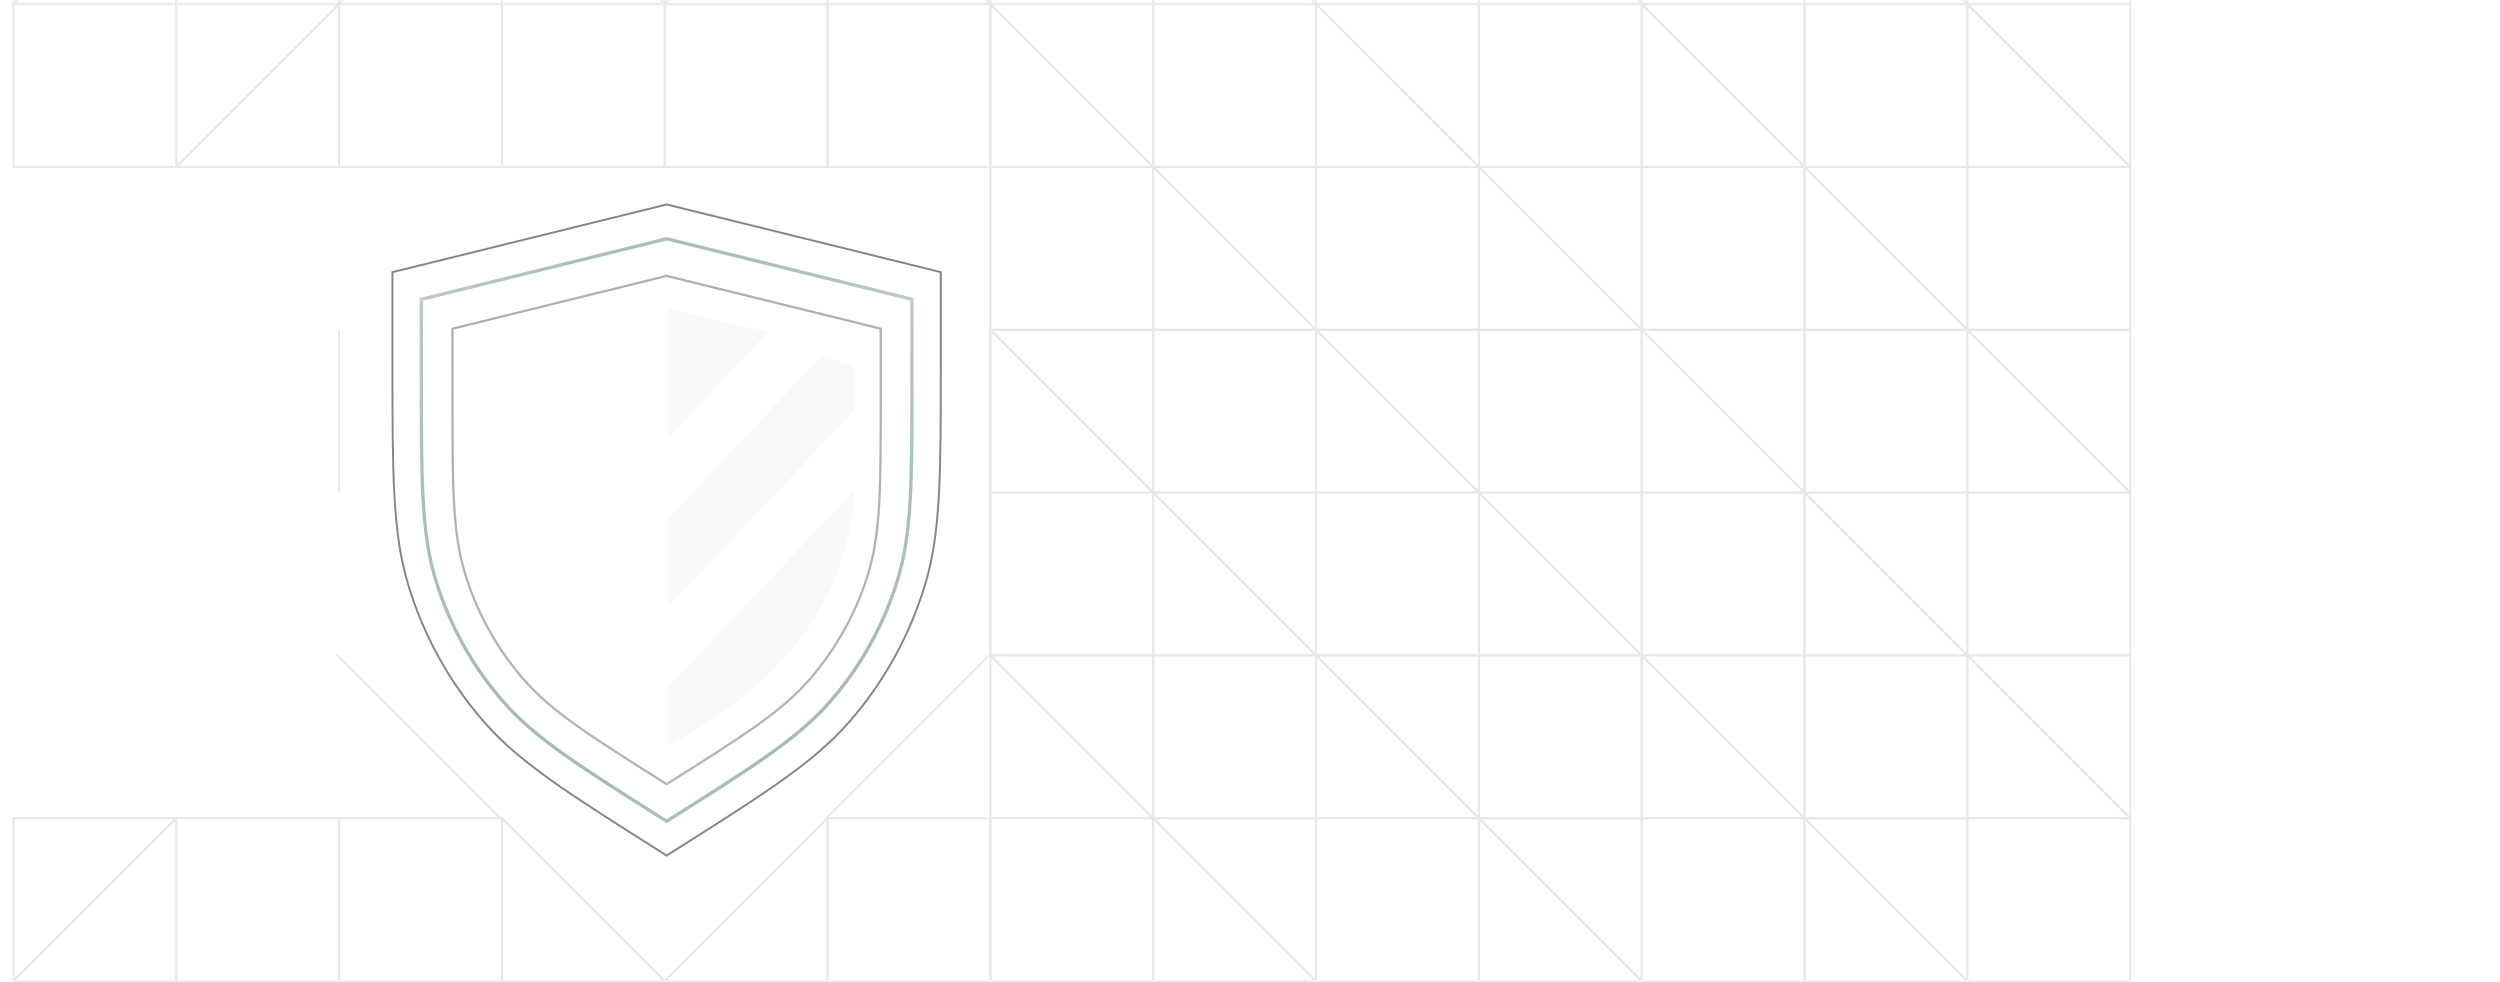 <svg width="550" height="216" viewBox="0 0 550 216" fill="none" xmlns="http://www.w3.org/2000/svg">
<mask id="mask0_520_559" style="mask-type:luminance" maskUnits="userSpaceOnUse" x="0" y="0" width="550" height="216">
<path d="M550 0H0V216H550V0Z" fill="white"/>
</mask>
<g mask="url(#mask0_520_559)">
</g>
<mask id="mask1_520_559" style="mask-type:luminance" maskUnits="userSpaceOnUse" x="0" y="0" width="550" height="216">
<path d="M550 0H0V216H550V0Z" fill="white"/>
</mask>
<g mask="url(#mask1_520_559)">
<path d="M182.064 36.72V0.898L146.243 0.898" stroke="#E8E8E8" stroke-width="0.433"/>
<path d="M217.821 144L199.911 161.91L182 179.821" stroke="#E8E8E8" stroke-width="0.433"/>
<path d="M74 144L91.911 161.91L109.821 179.821" stroke="#E8E8E8" stroke-width="0.433"/>
<path d="M110.423 36.72H146.244" stroke="#E8E8E8" stroke-width="0.433"/>
<path d="M146.244 215.825L110.423 180.004" stroke="#E8E8E8" stroke-width="0.433"/>
<path d="M217.886 0.899L182.065 0.899V-34.923L217.886 0.899Z" stroke="#E8E8E8" stroke-width="0.433"/>
<path d="M182.065 36.72H217.886V0.898H182.065V36.72Z" stroke="#E8E8E8" stroke-width="0.433"/>
<path d="M110.422 36.72V0.898L146.243 0.898" stroke="#E8E8E8" stroke-width="0.433"/>
<path d="M182.065 36.72H146.244" stroke="#E8E8E8" stroke-width="0.433"/>
<path d="M146.244 215.825L182.065 180.004" stroke="#E8E8E8" stroke-width="0.433"/>
<path d="M74.602 0.899L110.423 0.899V-34.923L74.602 0.899Z" stroke="#E8E8E8" stroke-width="0.433"/>
<path d="M110.423 36.72H74.602V0.898L110.423 0.898V36.72Z" stroke="#E8E8E8" stroke-width="0.433"/>
<path d="M110.422 -34.923H146.243V0.899L110.422 -34.923Z" stroke="#E8E8E8" stroke-width="0.433"/>
<path d="M182.065 -34.923H146.244V0.898H182.065V-34.923Z" stroke="#E8E8E8" stroke-width="0.433"/>
<path d="M182.065 -34.923V0.899H146.244L182.065 -34.923Z" stroke="#E8E8E8" stroke-width="0.433"/>
<path d="M38.78 -34.923H2.959V0.899L38.78 -34.923Z" stroke="#E8E8E8" stroke-width="0.433"/>
<path d="M325.349 -34.923H289.528V0.898H325.349V-34.923Z" stroke="#E8E8E8" stroke-width="0.433"/>
<path d="M325.35 36.72L289.528 0.898L325.35 0.898V36.72Z" stroke="#E8E8E8" stroke-width="0.433"/>
<path d="M361.171 0.899L325.35 0.899V-34.923L361.171 0.899Z" stroke="#E8E8E8" stroke-width="0.433"/>
<path d="M325.35 36.72H361.171V0.898H325.35V36.72Z" stroke="#E8E8E8" stroke-width="0.433"/>
<path d="M253.707 -34.923H289.528V0.899L253.707 -34.923Z" stroke="#E8E8E8" stroke-width="0.433"/>
<path d="M289.528 0.898L325.349 36.72H289.528V0.898Z" stroke="#E8E8E8" stroke-width="0.433"/>
<path d="M38.78 -34.923H74.602V0.898H38.78V-34.923Z" stroke="#E8E8E8" stroke-width="0.433"/>
<path d="M38.78 36.72L74.601 0.898L38.78 0.898V36.72Z" stroke="#E8E8E8" stroke-width="0.433"/>
<path d="M2.959 0.899L38.78 0.899V-34.923L2.959 0.899Z" stroke="#E8E8E8" stroke-width="0.433"/>
<path d="M38.78 36.72H2.959V0.898L38.78 0.898V36.72Z" stroke="#E8E8E8" stroke-width="0.433"/>
<path d="M110.422 -34.923H74.601V0.899L110.422 -34.923Z" stroke="#E8E8E8" stroke-width="0.433"/>
<path d="M74.602 0.898L38.78 36.72H74.602V0.898Z" stroke="#E8E8E8" stroke-width="0.433"/>
<path d="M146.244 0.898V36.72H110.423" stroke="#E8E8E8" stroke-width="0.433"/>
<path d="M253.707 -34.923H217.886V0.898H253.707V-34.923Z" stroke="#E8E8E8" stroke-width="0.433"/>
<path d="M253.707 36.72L217.886 0.898L253.707 0.898V36.72Z" stroke="#E8E8E8" stroke-width="0.433"/>
<path d="M289.528 0.899L253.707 0.899V-34.923L289.528 0.899Z" stroke="#E8E8E8" stroke-width="0.433"/>
<path d="M253.707 36.72H289.528V0.898H253.707V36.72Z" stroke="#E8E8E8" stroke-width="0.433"/>
<path d="M182.064 -34.923H217.886V0.899L182.064 -34.923Z" stroke="#E8E8E8" stroke-width="0.433"/>
<path d="M217.886 0.898L253.707 36.72H217.886V0.898Z" stroke="#E8E8E8" stroke-width="0.433"/>
<path d="M146.244 0.898V36.72H182.065" stroke="#E8E8E8" stroke-width="0.433"/>
<path d="M110.422 -34.923L146.243 0.899H110.422V-34.923Z" stroke="#E8E8E8" stroke-width="0.433"/>
<path d="M396.992 -34.923H361.171V0.898H396.992V-34.923Z" stroke="#E8E8E8" stroke-width="0.433"/>
<path d="M396.991 36.72L361.17 0.898L396.991 0.898V36.72Z" stroke="#E8E8E8" stroke-width="0.433"/>
<path d="M432.812 0.899L396.991 0.899V-34.923L432.812 0.899Z" stroke="#E8E8E8" stroke-width="0.433"/>
<path d="M396.991 36.72H432.812V0.898H396.991V36.72Z" stroke="#E8E8E8" stroke-width="0.433"/>
<path d="M325.35 -34.923H361.171V0.899L325.35 -34.923Z" stroke="#E8E8E8" stroke-width="0.433"/>
<path d="M361.171 0.898L396.992 36.72H361.171V0.898Z" stroke="#E8E8E8" stroke-width="0.433"/>
<path d="M468.634 -34.923H432.812V0.898H468.634V-34.923Z" stroke="#E8E8E8" stroke-width="0.433"/>
<path d="M468.633 36.72L432.812 0.898L468.633 0.898V36.72Z" stroke="#E8E8E8" stroke-width="0.433"/>
<path d="M396.991 -34.923H432.812V0.899L396.991 -34.923Z" stroke="#E8E8E8" stroke-width="0.433"/>
<path d="M432.812 0.898L468.634 36.72H432.812V0.898Z" stroke="#E8E8E8" stroke-width="0.433"/>
<path d="M74.602 72.541V108.362" stroke="#E8E8E8" stroke-width="0.433"/>
<path d="M217.886 72.541V108.362" stroke="#E8E8E8" stroke-width="0.433"/>
<path d="M325.349 108.362H289.528V144.183H325.349V108.362Z" stroke="#E8E8E8" stroke-width="0.433"/>
<path d="M289.528 72.541H253.707V108.362H289.528V72.541Z" stroke="#E8E8E8" stroke-width="0.433"/>
<path d="M253.707 36.719L289.528 72.541H253.707V36.719Z" stroke="#E8E8E8" stroke-width="0.433"/>
<path d="M253.707 36.719H217.886V72.541H253.707V36.719Z" stroke="#E8E8E8" stroke-width="0.433"/>
<path d="M217.886 72.541H253.707V108.362L217.886 72.541Z" stroke="#E8E8E8" stroke-width="0.433"/>
<path d="M325.35 180.004L289.528 144.183H325.35V180.004Z" stroke="#E8E8E8" stroke-width="0.433"/>
<path d="M361.171 144.183H325.35V108.362L361.171 144.183Z" stroke="#E8E8E8" stroke-width="0.433"/>
<path d="M325.35 180.004H361.171V144.183H325.35V180.004Z" stroke="#E8E8E8" stroke-width="0.433"/>
<path d="M253.707 108.362H289.528V144.183L253.707 108.362Z" stroke="#E8E8E8" stroke-width="0.433"/>
<path d="M253.707 36.719H289.528V72.541L253.707 36.719Z" stroke="#E8E8E8" stroke-width="0.433"/>
<path d="M289.528 72.541L325.349 108.362H289.528V72.541Z" stroke="#E8E8E8" stroke-width="0.433"/>
<path d="M289.528 144.183L325.349 180.004H289.528V144.183Z" stroke="#E8E8E8" stroke-width="0.433"/>
<path d="M253.707 108.362H217.886V144.183H253.707V108.362Z" stroke="#E8E8E8" stroke-width="0.433"/>
<path d="M253.707 180.004L217.886 144.183H253.707V180.004Z" stroke="#E8E8E8" stroke-width="0.433"/>
<path d="M289.528 144.183H253.707V108.362L289.528 144.183Z" stroke="#E8E8E8" stroke-width="0.433"/>
<path d="M253.707 180.004H289.528V144.183H253.707V180.004Z" stroke="#E8E8E8" stroke-width="0.433"/>
<path d="M217.886 108.362V144.183" stroke="#E8E8E8" stroke-width="0.433"/>
<path d="M217.886 72.541L253.707 108.362H217.886V72.541Z" stroke="#E8E8E8" stroke-width="0.433"/>
<path d="M217.886 144.183L253.707 180.004H217.886V144.183Z" stroke="#E8E8E8" stroke-width="0.433"/>
<path d="M396.992 108.362H361.171V144.183H396.992V108.362Z" stroke="#E8E8E8" stroke-width="0.433"/>
<path d="M361.171 72.541H325.35V108.362H361.171V72.541Z" stroke="#E8E8E8" stroke-width="0.433"/>
<path d="M325.35 36.719L361.171 72.541H325.35V36.719Z" stroke="#E8E8E8" stroke-width="0.433"/>
<path d="M325.349 36.719H289.528V72.541H325.349V36.719Z" stroke="#E8E8E8" stroke-width="0.433"/>
<path d="M289.528 72.541H325.349V108.362L289.528 72.541Z" stroke="#E8E8E8" stroke-width="0.433"/>
<path d="M396.991 180.004L361.17 144.183H396.991V180.004Z" stroke="#E8E8E8" stroke-width="0.433"/>
<path d="M432.812 144.183H396.991V108.362L432.812 144.183Z" stroke="#E8E8E8" stroke-width="0.433"/>
<path d="M396.991 180.004H432.812V144.183H396.991V180.004Z" stroke="#E8E8E8" stroke-width="0.433"/>
<path d="M325.35 108.362H361.171V144.183L325.35 108.362Z" stroke="#E8E8E8" stroke-width="0.433"/>
<path d="M325.35 36.719H361.171V72.541L325.35 36.719Z" stroke="#E8E8E8" stroke-width="0.433"/>
<path d="M361.171 72.541L396.992 108.362H361.171V72.541Z" stroke="#E8E8E8" stroke-width="0.433"/>
<path d="M361.171 144.183L396.992 180.004H361.171V144.183Z" stroke="#E8E8E8" stroke-width="0.433"/>
<path d="M468.634 108.362H432.812V144.183H468.634V108.362Z" stroke="#E8E8E8" stroke-width="0.433"/>
<path d="M432.812 72.541H396.991V108.362H432.812V72.541Z" stroke="#E8E8E8" stroke-width="0.433"/>
<path d="M396.991 36.719L432.812 72.541H396.991V36.719Z" stroke="#E8E8E8" stroke-width="0.433"/>
<path d="M396.992 36.719H361.171V72.541H396.992V36.719Z" stroke="#E8E8E8" stroke-width="0.433"/>
<path d="M361.171 72.541H396.992V108.362L361.171 72.541Z" stroke="#E8E8E8" stroke-width="0.433"/>
<path d="M468.633 180.004L432.812 144.183H468.633V180.004Z" stroke="#E8E8E8" stroke-width="0.433"/>
<path d="M396.991 108.362H432.812V144.183L396.991 108.362Z" stroke="#E8E8E8" stroke-width="0.433"/>
<path d="M396.991 36.719H432.812V72.541L396.991 36.719Z" stroke="#E8E8E8" stroke-width="0.433"/>
<path d="M432.812 72.541L468.634 108.362H432.812V72.541Z" stroke="#E8E8E8" stroke-width="0.433"/>
<path d="M432.812 144.183L468.634 180.004H432.812V144.183Z" stroke="#E8E8E8" stroke-width="0.433"/>
<path d="M468.634 36.719H432.812V72.541H468.634V36.719Z" stroke="#E8E8E8" stroke-width="0.433"/>
<path d="M432.812 72.541H468.634V108.362L432.812 72.541Z" stroke="#E8E8E8" stroke-width="0.433"/>
<path d="M146.243 215.825H110.422V251.646H146.243V215.825Z" stroke="#E8E8E8" stroke-width="0.433"/>
<path d="M110.422 180.004L146.243 215.825H110.422V180.004Z" stroke="#E8E8E8" stroke-width="0.433"/>
<path d="M110.423 180.004H74.602V215.825H110.423V180.004Z" stroke="#E8E8E8" stroke-width="0.433"/>
<path d="M74.602 215.825H110.423V251.646L74.602 215.825Z" stroke="#E8E8E8" stroke-width="0.433"/>
<path d="M182.064 251.646L146.243 215.825H182.064V251.646Z" stroke="#E8E8E8" stroke-width="0.433"/>
<path d="M182.065 180.004H217.886V215.825H182.065V180.004Z" stroke="#E8E8E8" stroke-width="0.433"/>
<path d="M217.886 215.825H182.065V251.646L217.886 215.825Z" stroke="#E8E8E8" stroke-width="0.433"/>
<path d="M182.065 180.004V215.825H146.244L164.155 197.915L182.065 180.004Z" stroke="#E8E8E8" stroke-width="0.433"/>
<path d="M146.244 215.825L182.065 251.646H146.244V215.825Z" stroke="#E8E8E8" stroke-width="0.433"/>
<path d="M74.602 215.825L110.423 251.646H74.602V215.825Z" stroke="#E8E8E8" stroke-width="0.433"/>
<path d="M217.886 215.825V251.646H182.064L217.886 215.825Z" stroke="#E8E8E8" stroke-width="0.433"/>
<path d="M2.959 215.825H38.78V251.646H2.959V215.825Z" stroke="#E8E8E8" stroke-width="0.433"/>
<path d="M38.78 180.004L2.959 215.825H38.78V180.004Z" stroke="#E8E8E8" stroke-width="0.433"/>
<path d="M38.78 180.004H74.602V215.825H38.78V180.004Z" stroke="#E8E8E8" stroke-width="0.433"/>
<path d="M74.602 215.825H38.78V251.646L74.602 215.825Z" stroke="#E8E8E8" stroke-width="0.433"/>
<path d="M38.78 180.004H2.959V215.825L38.78 180.004Z" stroke="#E8E8E8" stroke-width="0.433"/>
<path d="M289.528 215.825H253.707V251.646H289.528V215.825Z" stroke="#E8E8E8" stroke-width="0.433"/>
<path d="M253.707 180.004L289.528 215.825H253.707V180.004Z" stroke="#E8E8E8" stroke-width="0.433"/>
<path d="M253.707 180.004H217.886V215.825H253.707V180.004Z" stroke="#E8E8E8" stroke-width="0.433"/>
<path d="M217.886 215.825H253.707V251.646L217.886 215.825Z" stroke="#E8E8E8" stroke-width="0.433"/>
<path d="M253.707 180.004H289.528V215.825L253.707 180.004Z" stroke="#E8E8E8" stroke-width="0.433"/>
<path d="M289.528 215.825L325.349 251.646H289.528V215.825Z" stroke="#E8E8E8" stroke-width="0.433"/>
<path d="M146.244 215.825H110.423V251.646L146.244 215.825Z" stroke="#E8E8E8" stroke-width="0.433"/>
<path d="M74.602 215.825L38.78 251.646H74.602V215.825Z" stroke="#E8E8E8" stroke-width="0.433"/>
<path d="M217.886 215.825L253.707 251.646H217.886V215.825Z" stroke="#E8E8E8" stroke-width="0.433"/>
<path d="M361.171 215.825H325.35V251.646H361.171V215.825Z" stroke="#E8E8E8" stroke-width="0.433"/>
<path d="M325.35 180.004L361.171 215.825H325.35V180.004Z" stroke="#E8E8E8" stroke-width="0.433"/>
<path d="M325.349 180.004H289.528V215.825H325.349V180.004Z" stroke="#E8E8E8" stroke-width="0.433"/>
<path d="M289.528 215.825H325.349V251.646L289.528 215.825Z" stroke="#E8E8E8" stroke-width="0.433"/>
<path d="M325.35 180.004H361.171V215.825L325.35 180.004Z" stroke="#E8E8E8" stroke-width="0.433"/>
<path d="M361.171 215.825L396.992 251.646H361.171V215.825Z" stroke="#E8E8E8" stroke-width="0.433"/>
<path d="M432.812 215.825H396.991V251.646H432.812V215.825Z" stroke="#E8E8E8" stroke-width="0.433"/>
<path d="M396.991 180.004L432.812 215.825H396.991V180.004Z" stroke="#E8E8E8" stroke-width="0.433"/>
<path d="M396.992 180.004H361.171V215.825H396.992V180.004Z" stroke="#E8E8E8" stroke-width="0.433"/>
<path d="M361.171 215.825H396.992V251.646L361.171 215.825Z" stroke="#E8E8E8" stroke-width="0.433"/>
<path d="M396.991 180.004H432.812V215.825L396.991 180.004Z" stroke="#E8E8E8" stroke-width="0.433"/>
<path d="M432.812 215.825L468.634 251.646H432.812V215.825Z" stroke="#E8E8E8" stroke-width="0.433"/>
<path d="M468.634 180.004H432.812V215.825H468.634V180.004Z" stroke="#E8E8E8" stroke-width="0.433"/>
<path d="M432.812 215.825H468.634V251.646L432.812 215.825Z" stroke="#E8E8E8" stroke-width="0.433"/>
<path fill-rule="evenodd" clip-rule="evenodd" d="M200.998 66.135V65.558L200.439 65.42L146.837 52.193L146.66 52.149L146.484 52.193L92.882 65.42L92.322 65.558V66.135V83.033V83.192C92.322 105.69 92.322 117.114 95.438 127.471C98.437 137.439 103.52 146.656 110.349 154.511C117.445 162.674 127.106 168.771 146.132 180.777L146.267 180.863L146.66 181.11L147.053 180.863L147.188 180.777C166.214 168.771 175.875 162.674 182.971 154.511C189.801 146.656 194.883 137.439 197.882 127.471C200.998 117.114 200.998 105.69 200.998 83.192V83.033V66.135ZM110.904 154.028C117.929 162.109 127.506 168.152 146.66 180.239C165.814 168.152 175.391 162.109 182.416 154.028C189.177 146.251 194.208 137.127 197.177 127.259C200.262 117.006 200.262 105.681 200.262 83.033V66.135L146.66 52.908L93.058 66.135V83.033C93.058 105.681 93.058 117.006 96.143 127.259C99.112 137.127 104.143 146.251 110.904 154.028Z" fill="url(#paint0_radial_520_559)"/>
<path d="M206.981 60.158V59.87L206.701 59.801L146.748 45.006L146.66 44.984L146.572 45.006L86.618 59.801L86.338 59.87V60.158V79.058V79.139C86.338 104.395 86.338 117.111 89.805 128.631C93.141 139.718 98.793 149.97 106.39 158.707C114.282 167.787 125.036 174.573 146.395 188.052L146.445 188.084L146.634 188.234L146.856 188.094L146.924 188.052C168.283 174.573 179.037 167.787 186.93 158.707C194.526 149.97 200.179 139.718 203.515 128.631C206.981 117.111 206.981 104.395 206.981 79.139V79.058V60.158Z" stroke="#858585" stroke-width="0.43"/>
<path d="M193.761 72.657V72.316L193.43 72.234L146.761 60.718L146.656 60.692L146.552 60.718L99.882 72.234L99.551 72.316V72.657V87.37V87.465C99.551 107.094 99.551 117.013 102.255 126.002C104.858 134.653 109.269 142.652 115.196 149.47C121.355 156.553 129.743 161.847 146.344 172.323L146.424 172.373L146.64 172.51L146.865 172.387L146.877 172.381L146.889 172.373L146.969 172.323C163.57 161.847 171.958 156.553 178.117 149.47C184.043 142.652 188.454 134.653 191.057 126.002C193.761 117.013 193.761 107.094 193.761 87.465V87.37V72.657Z" stroke="url(#paint1_linear_520_559)" stroke-width="0.5"/>
<path fill-rule="evenodd" clip-rule="evenodd" d="M147 133.595V113.968L181.007 78.043L187.995 80.722L188 90.282L147 133.595ZM147 151.093L187.909 107.88C186.712 131.513 173.076 150.221 147 164V151.093ZM147 96.47V68L169 73L147 96.467V96.47Z" fill="#A5A5A5" fill-opacity="0.07"/>
</g>
<defs>
<radialGradient id="paint0_radial_520_559" cx="0" cy="0" r="1" gradientUnits="userSpaceOnUse" gradientTransform="translate(146.658 116.599) rotate(90) scale(141.264 118.958)">
<stop stop-color="#6EABA1"/>
<stop offset="1" stop-color="#5A6563" stop-opacity="0"/>
</radialGradient>
<linearGradient id="paint1_linear_520_559" x1="146.656" y1="61.14" x2="146.999" y2="196.081" gradientUnits="userSpaceOnUse">
<stop stop-color="#868686" stop-opacity="0.66"/>
<stop offset="1" stop-color="#7A7A7A" stop-opacity="0.56"/>
</linearGradient>
</defs>
</svg>
